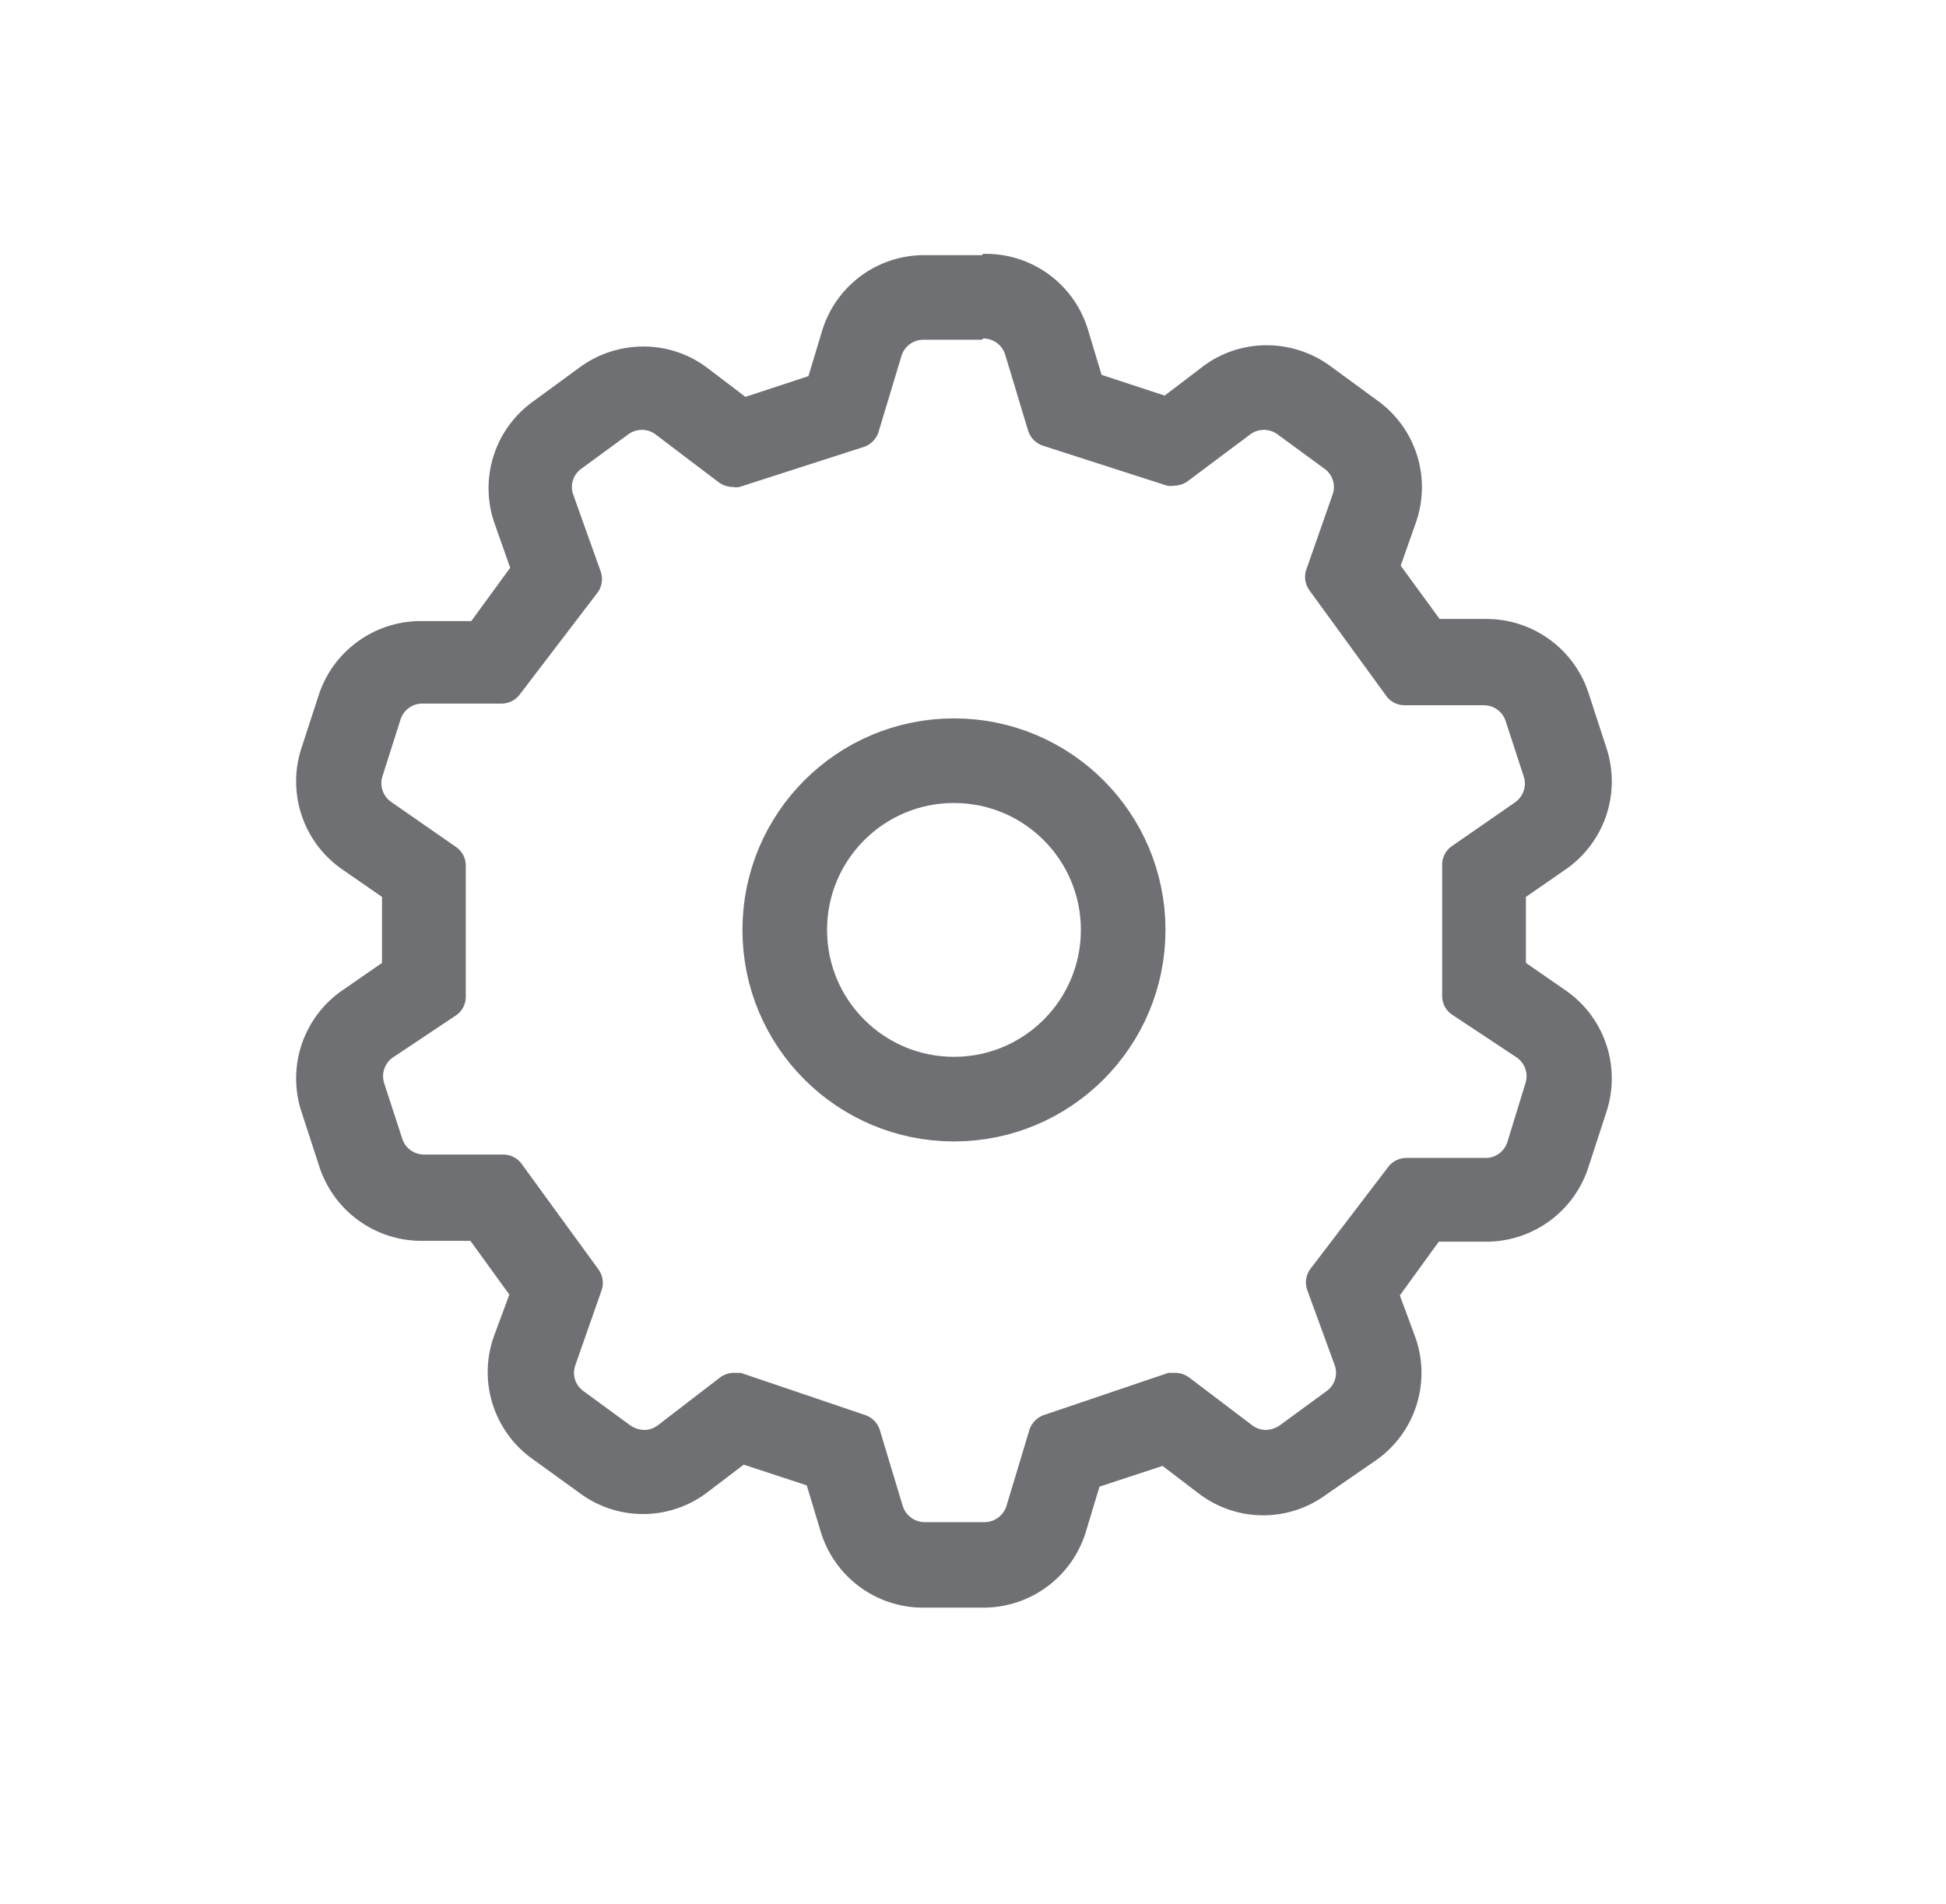 <svg xmlns="http://www.w3.org/2000/svg" width="46" height="45" viewBox="0 0 46 45">
  <g id="Mantenimiento" transform="translate(-238 -148)">
    <g id="Grupo_4997" data-name="Grupo 4997" transform="translate(182.55 -794.499)">
      <path id="Trazado_265" data-name="Trazado 265" d="M32.69,18a.54.54,0,0,1,.52.38l.54,1.79a.55.55,0,0,0,.34.36l2.95.95a.45.45,0,0,0,.16,0,.57.57,0,0,0,.33-.11L39,20.27a.54.54,0,0,1,.32-.11.55.55,0,0,1,.32.1l1.12.82a.53.53,0,0,1,.19.61l-.62,1.77a.54.54,0,0,0,.07.49l1.82,2.5a.54.54,0,0,0,.44.22h1.87a.54.54,0,0,1,.51.37l.43,1.32a.54.54,0,0,1-.2.6L43.77,30a.53.53,0,0,0-.23.44v3.1a.53.53,0,0,0,.23.44L45.31,35a.54.54,0,0,1,.2.6L45.08,37a.54.54,0,0,1-.51.37H42.7a.54.54,0,0,0-.44.22L40.42,40a.54.54,0,0,0-.07.49L41,42.27a.53.53,0,0,1-.19.61l-1.12.82a.63.63,0,0,1-.32.1.54.54,0,0,1-.32-.11l-1.49-1.13a.57.57,0,0,0-.33-.11h-.16l-2.95,1a.55.55,0,0,0-.34.36l-.54,1.79a.55.55,0,0,1-.52.38H31.31a.55.55,0,0,1-.52-.38l-.54-1.79a.55.55,0,0,0-.34-.36l-2.95-1H26.8a.57.57,0,0,0-.33.11L25,43.69a.54.54,0,0,1-.32.11.63.63,0,0,1-.32-.1l-1.12-.82a.53.53,0,0,1-.19-.61l.62-1.77a.54.54,0,0,0-.07-.49l-1.82-2.5a.54.54,0,0,0-.44-.22H19.47a.54.54,0,0,1-.51-.37l-.43-1.32a.54.54,0,0,1,.2-.6l1.5-1a.53.53,0,0,0,.23-.44v-3.1a.53.53,0,0,0-.23-.44l-1.54-1.07a.54.54,0,0,1-.2-.6L18.92,27a.54.54,0,0,1,.51-.37H21.3a.54.54,0,0,0,.44-.22L23.58,24a.54.54,0,0,0,.07-.49L23,21.69a.53.53,0,0,1,.19-.61l1.12-.82a.55.55,0,0,1,.32-.1.54.54,0,0,1,.32.11l1.49,1.13a.57.57,0,0,0,.33.11.45.45,0,0,0,.16,0l2.95-.95a.55.55,0,0,0,.34-.36l.54-1.79a.54.54,0,0,1,.52-.38h1.38m0-2H31.31a2.52,2.52,0,0,0-2.43,1.8l-.32,1.06-1.49.49-.88-.67a2.5,2.5,0,0,0-1.53-.52,2.55,2.55,0,0,0-1.49.48l-1.12.82a2.52,2.52,0,0,0-.91,2.88l.37,1.05-.92,1.26H19.43A2.54,2.54,0,0,0,17,26.38l-.43,1.32a2.53,2.53,0,0,0,1,2.87l.91.63v1.56l-.91.63a2.53,2.53,0,0,0-1,2.87L17,37.58a2.54,2.54,0,0,0,2.41,1.75h1.16l.92,1.27-.37,1a2.52,2.52,0,0,0,.91,2.88l1.12.81a2.51,2.51,0,0,0,3,0l.88-.67,1.49.49.32,1.06A2.53,2.53,0,0,0,31.31,48h1.38a2.53,2.53,0,0,0,2.43-1.8l.32-1.06,1.49-.49.88.67a2.51,2.51,0,0,0,3,0L42,44.5a2.52,2.52,0,0,0,.91-2.88l-.37-1,.92-1.27h1.11A2.54,2.54,0,0,0,47,37.58l.43-1.32a2.53,2.53,0,0,0-1-2.87l-.91-.63V31.2l.91-.63a2.53,2.53,0,0,0,1-2.87L47,26.38a2.54,2.54,0,0,0-2.41-1.75H43.48l-.92-1.26.37-1.05A2.52,2.52,0,0,0,42,19.46l-1.12-.82a2.55,2.55,0,0,0-1.49-.48,2.5,2.5,0,0,0-1.53.52l-.88.67-1.49-.49-.32-1.06A2.52,2.52,0,0,0,32.69,16Z" transform="translate(46 932.5)" fill="#6f7073"/>
      <circle id="Elipse_1" data-name="Elipse 1" cx="4" cy="4" r="4" transform="translate(74 960.48)" fill="none" stroke="#6f7073" stroke-linecap="round" stroke-linejoin="round" stroke-width="2"/>
    </g>
    <rect id="Rectángulo_26133" data-name="Rectángulo 26133" width="46" height="45" transform="translate(238 148)" fill="none"/>
  </g>
</svg>
